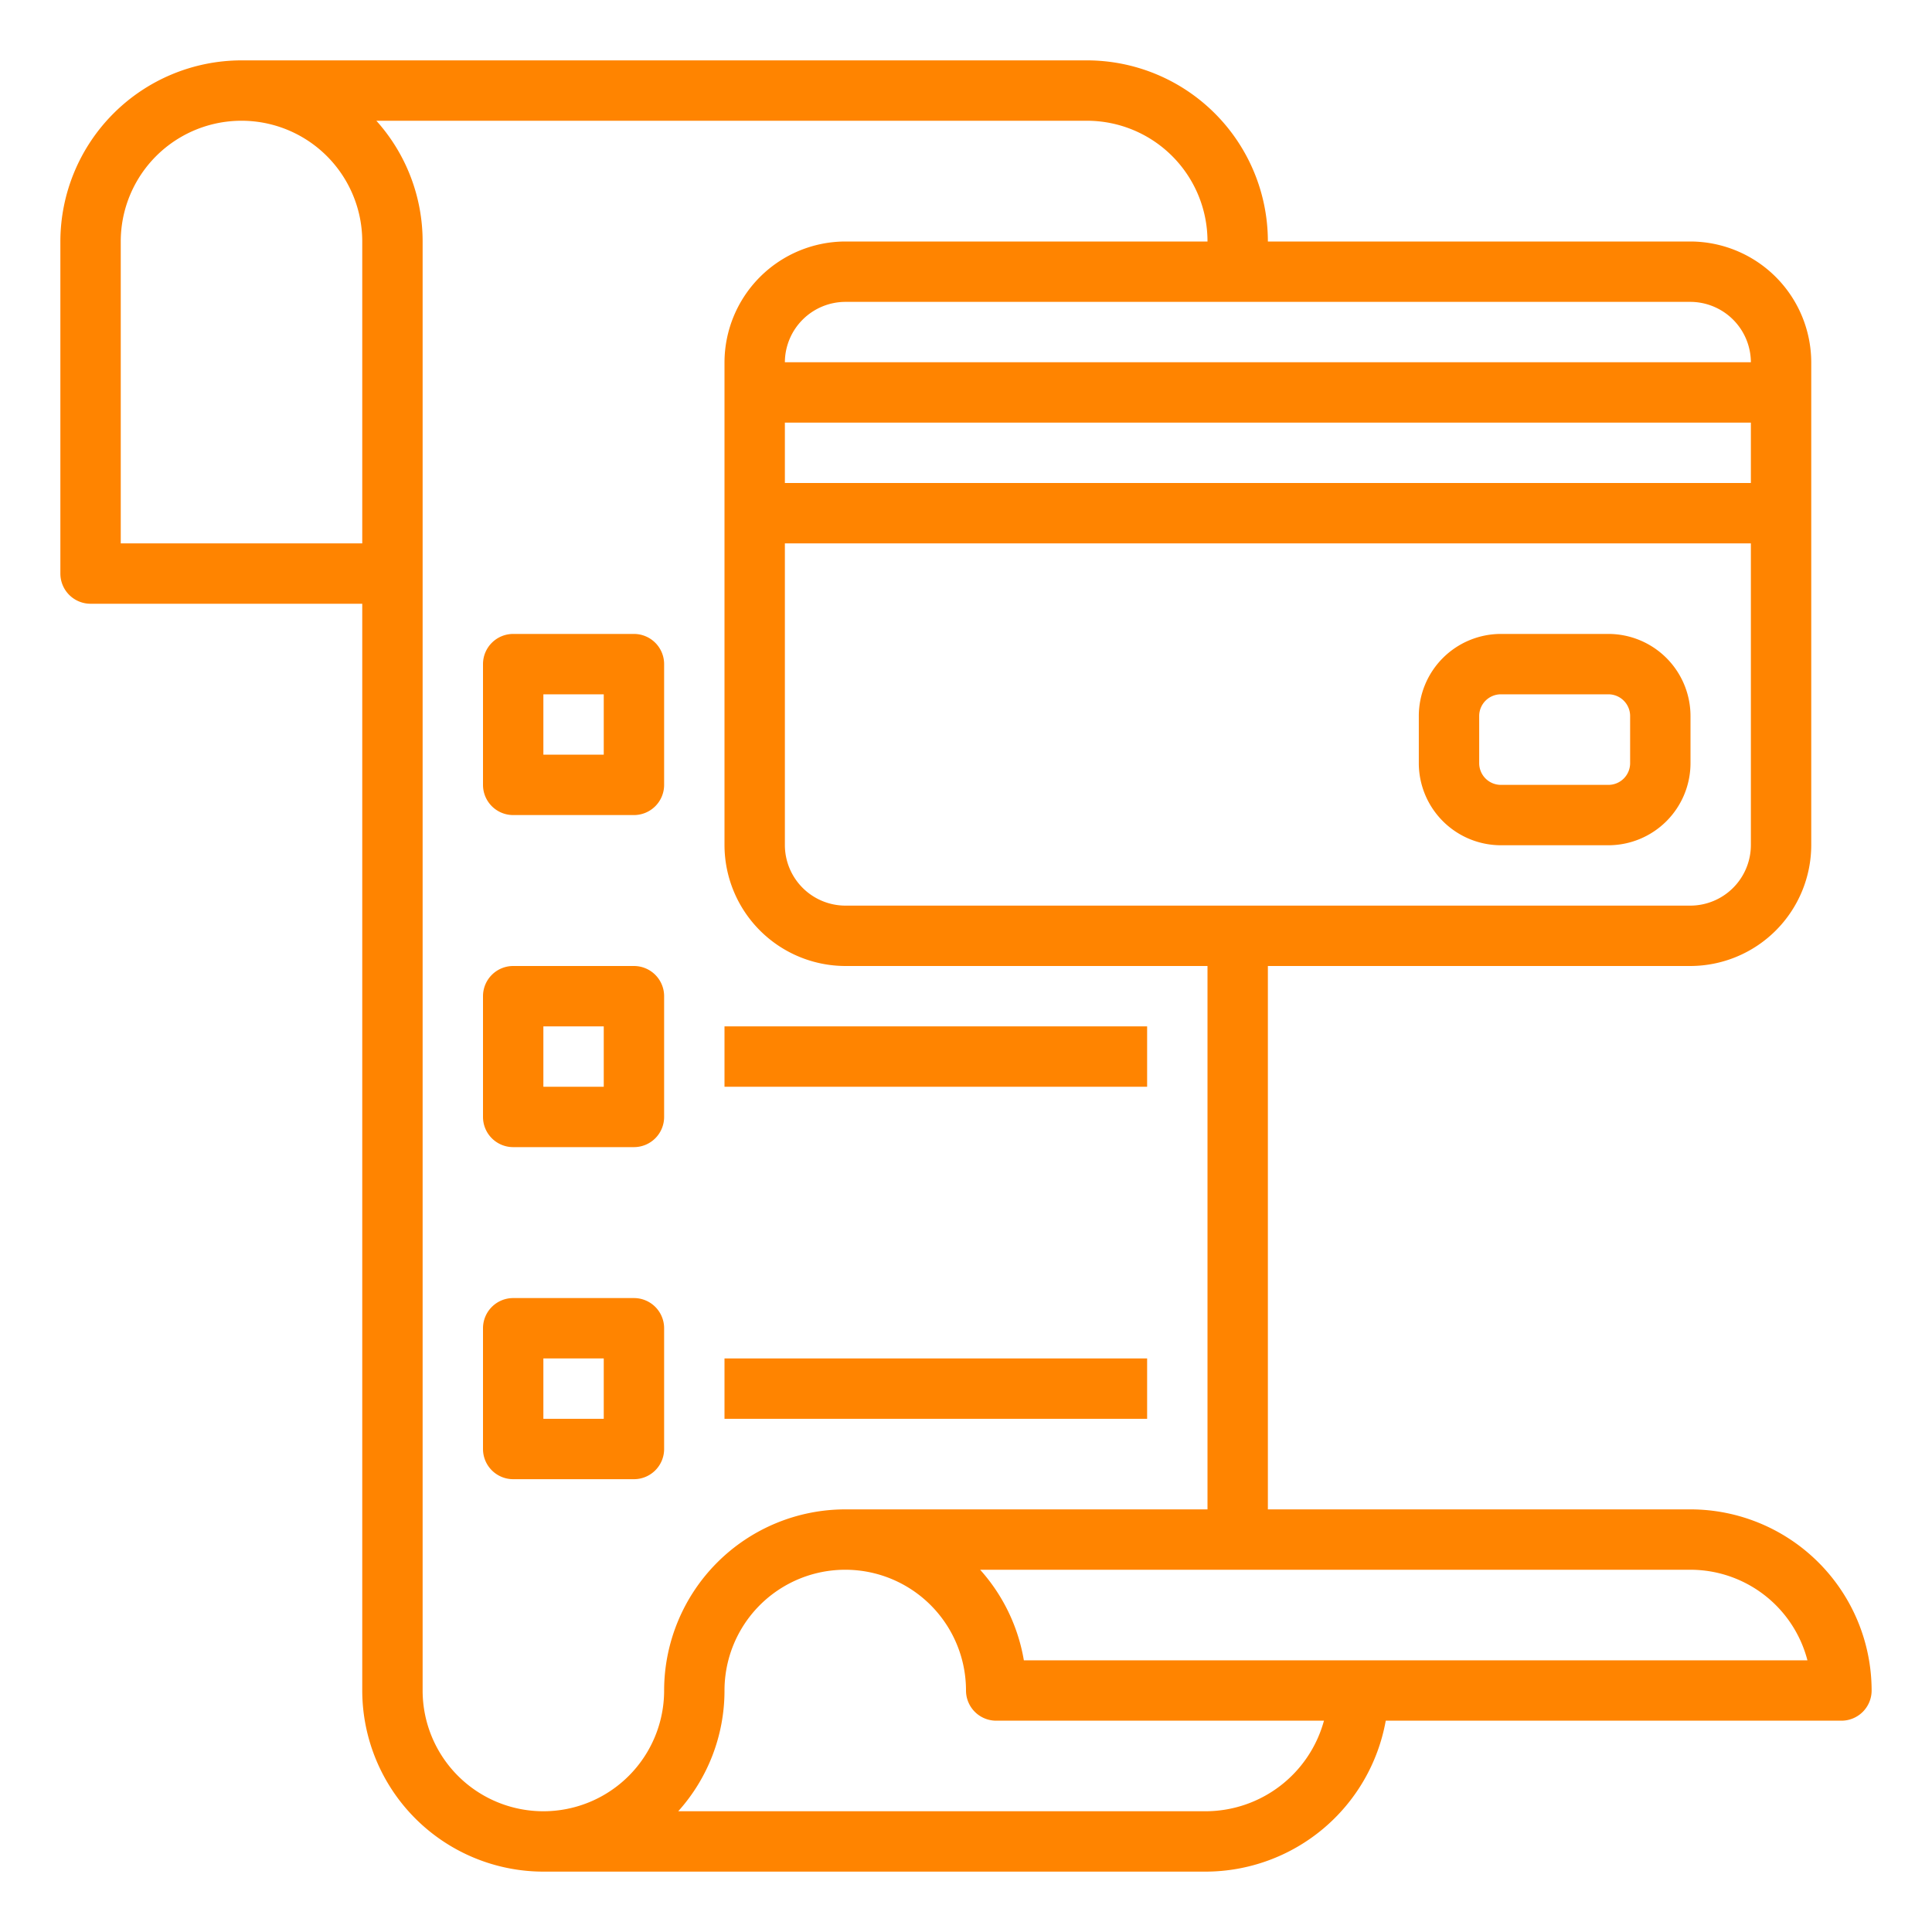 <?xml version="1.0"?>
<svg xmlns="http://www.w3.org/2000/svg" id="outline" viewBox="0 0 512 512" width="512" height="512"><path fill="#ff8400"  d="M426.25,168h-28.5A21.775,21.775,0,0,0,376,189.75v12.5A21.775,21.775,0,0,0,397.75,224h28.5A21.775,21.775,0,0,0,448,202.25v-12.5A21.775,21.775,0,0,0,426.25,168ZM432,202.25a5.756,5.756,0,0,1-5.75,5.75h-28.5a5.756,5.756,0,0,1-5.75-5.75v-12.5a5.756,5.756,0,0,1,5.75-5.75h28.5a5.756,5.756,0,0,1,5.75,5.75Z"/><path fill="#ff8400" d="M448,400H336V256H447.939A32.1,32.1,0,0,0,480,223.939V96.061A32.1,32.1,0,0,0,447.939,64H336v-.074A47.981,47.981,0,0,0,288.074,16H64A48.055,48.055,0,0,0,16,64v88a8,8,0,0,0,8,8H96V448a48.055,48.055,0,0,0,48,48H319.491a48.578,48.578,0,0,0,47.747-40H488a8,8,0,0,0,8-8A48.055,48.055,0,0,0,448,400Zm-.061-160H224.061A16.079,16.079,0,0,1,208,223.939V144H464v79.939A16.079,16.079,0,0,1,447.939,240ZM208,112H464v16H208ZM464,96H208a16.078,16.078,0,0,1,16.058-16H447.939A16.078,16.078,0,0,1,464,96ZM32,64a32,32,0,0,1,64,0v80H32Zm80,384V64A47.806,47.806,0,0,0,99.739,32H288.074A31.962,31.962,0,0,1,320,63.926V64H224.061A32.1,32.1,0,0,0,192,96.061V223.939A32.1,32.1,0,0,0,224.061,256H320V400H224a48.055,48.055,0,0,0-48,48,32,32,0,0,1-64,0Zm207.491,32H179.739A47.806,47.806,0,0,0,192,448a32,32,0,0,1,64,0,8,8,0,0,0,8,8h86.863A32.561,32.561,0,0,1,319.491,480Zm-48.158-40a47.875,47.875,0,0,0-11.585-24H448a32.057,32.057,0,0,1,30.988,24Z"/><path fill="#ff8400"  d="M136,216h32a8,8,0,0,0,8-8V176a8,8,0,0,0-8-8H136a8,8,0,0,0-8,8v32A8,8,0,0,0,136,216Zm8-32h16v16H144Z"/><path fill="#ff8400" d="M136,304h32a8,8,0,0,0,8-8V264a8,8,0,0,0-8-8H136a8,8,0,0,0-8,8v32A8,8,0,0,0,136,304Zm8-32h16v16H144Z"/><path fill="#ff8400" d="M176,384V352a8,8,0,0,0-8-8H136a8,8,0,0,0-8,8v32a8,8,0,0,0,8,8h32A8,8,0,0,0,176,384Zm-16-8H144V360h16Z"/><rect fill="#ff8400" x="192" y="360" width="112" height="16"/><rect fill="#ff8400" x="192" y="272" width="112" height="16"/></svg>
